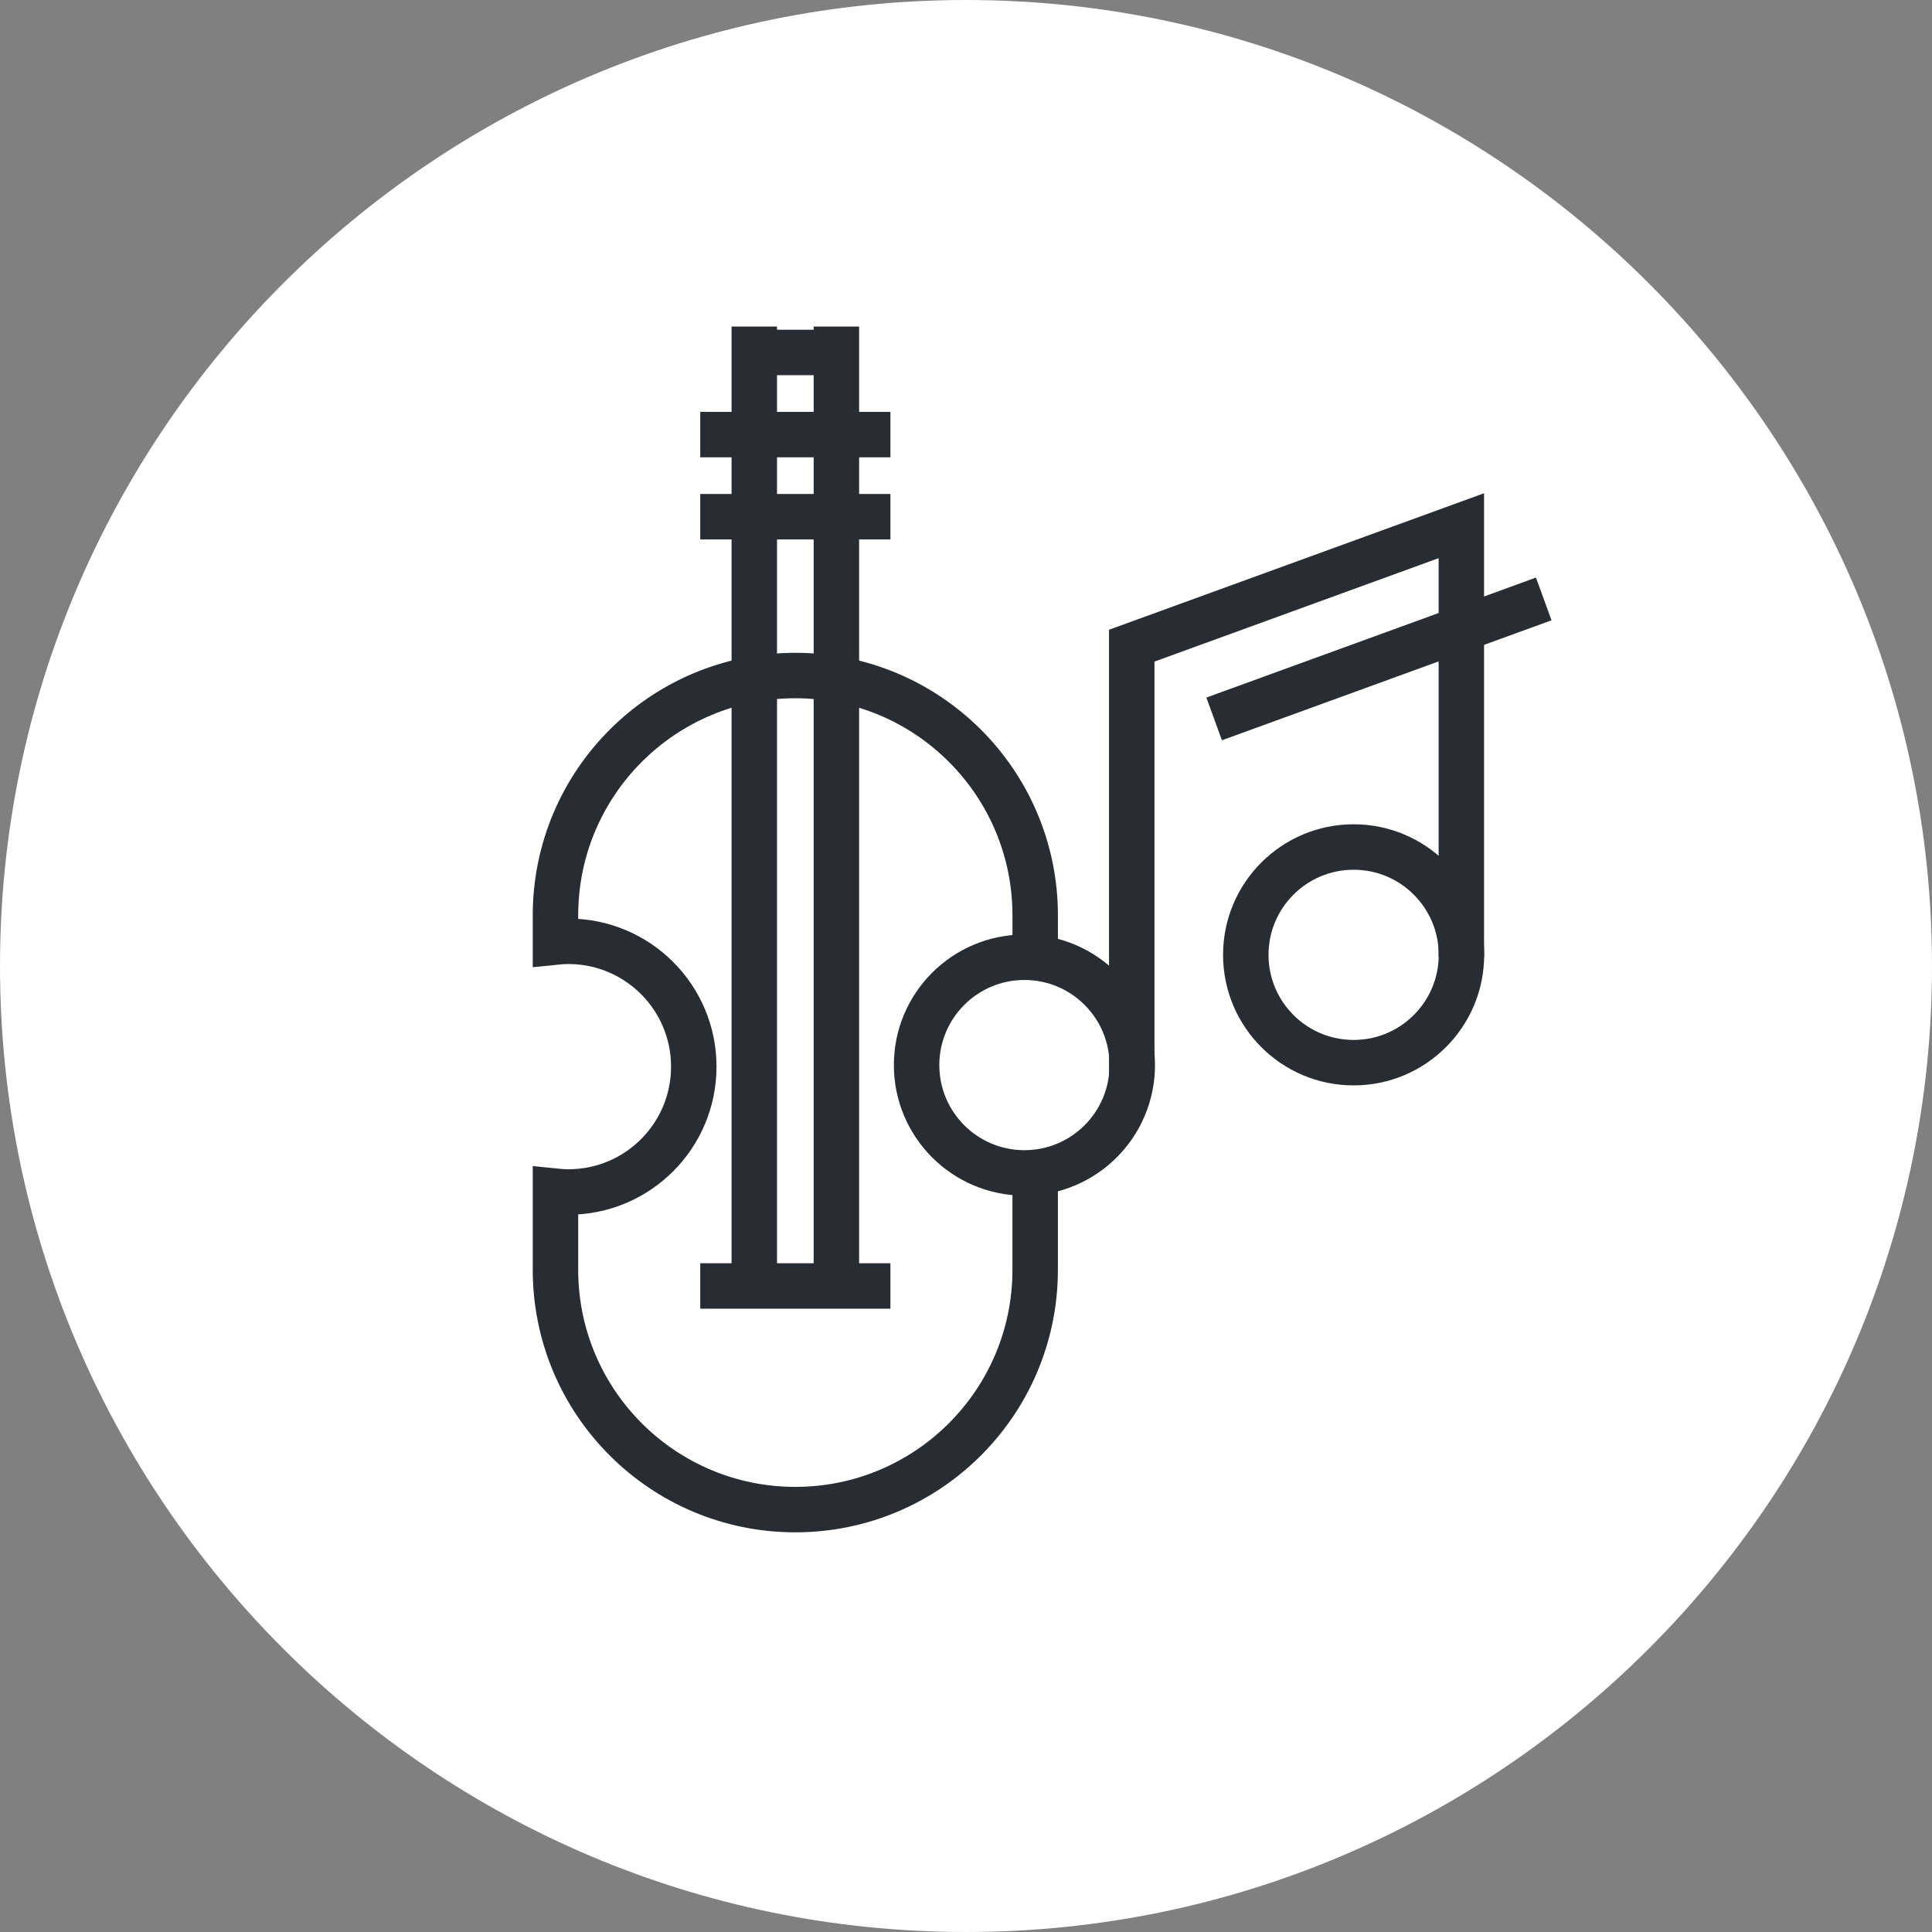 <?xml version="1.0" encoding="utf-8"?>
<!-- Generator: Adobe Illustrator 16.0.0, SVG Export Plug-In . SVG Version: 6.00 Build 0)  -->
<!DOCTYPE svg PUBLIC "-//W3C//DTD SVG 1.1//EN" "http://www.w3.org/Graphics/SVG/1.1/DTD/svg11.dtd">
<svg version="1.1" xmlns="http://www.w3.org/2000/svg" xmlns:xlink="http://www.w3.org/1999/xlink" x="0px" y="0px" width="170px"
	 height="170px" viewBox="0 0 170 170" enable-background="new 0 0 170 170" xml:space="preserve">
<rect x="0" y="0" width="170" height="170" fill="#808080" stroke="none"/>
<g id="Background">
</g>
<g id="Circle">
	<g>
		<path fill="#FFFFFF" d="M85,170c-46.869,0-85-38.131-85-85S38.131,0,85,0s85,38.131,85,85S131.869,170,85,170z"/>
	</g>
</g>
<g id="TEXT">
</g>
<g id="Icons">
	<g>
		<path fill="none" stroke="#282D33" stroke-width="4" d="M89.948,82.828c0.385,0,0.766,0.021,1.14,0.06v-2.342
			c0-11.656-9.449-21.105-21.104-21.105S48.877,68.89,48.877,80.546v2.342c0.375-0.039,0.755-0.06,1.141-0.06
			c6.09,0,11.029,4.938,11.029,11.028s-4.938,11.028-11.029,11.028c-0.386,0-0.766-0.021-1.141-0.06v6.905
			c0,11.655,9.45,21.104,21.105,21.104s21.104-9.449,21.104-21.104v-6.905c-0.374,0.039-0.755,0.06-1.14,0.06"/>
		<g>
			<line fill="none" stroke="#282D33" stroke-width="4" x1="66.371" y1="113.534" x2="66.371" y2="28.733"/>
			<line fill="none" stroke="#282D33" stroke-width="4" x1="73.596" y1="113.534" x2="73.596" y2="28.733"/>
		</g>
		<line fill="none" stroke="#282D33" stroke-width="4" x1="61.617" y1="45.465" x2="78.349" y2="45.465"/>
		<line fill="none" stroke="#282D33" stroke-width="4" x1="61.617" y1="38.24" x2="78.349" y2="38.24"/>
		<line fill="none" stroke="#282D33" stroke-width="4" x1="64.66" y1="31.015" x2="75.306" y2="31.015"/>
		<line fill="none" stroke="#282D33" stroke-width="4" x1="61.617" y1="113.155" x2="78.349" y2="113.155"/>
		<circle fill="none" stroke="#282D33" stroke-width="4" cx="90.141" cy="93.718" r="9.488"/>
		<circle fill="none" stroke="#282D33" stroke-width="4" cx="119.108" cy="84.018" r="9.488"/>
		<polyline fill="none" stroke="#282D33" stroke-width="4" points="99.585,94.766 99.585,56.814 128.586,46.258 128.586,84.211 		
			"/>
		<line fill="none" stroke="#282D33" stroke-width="4" x1="106.835" y1="63.259" x2="135.836" y2="52.702"/>
	</g>
</g>
</svg>
